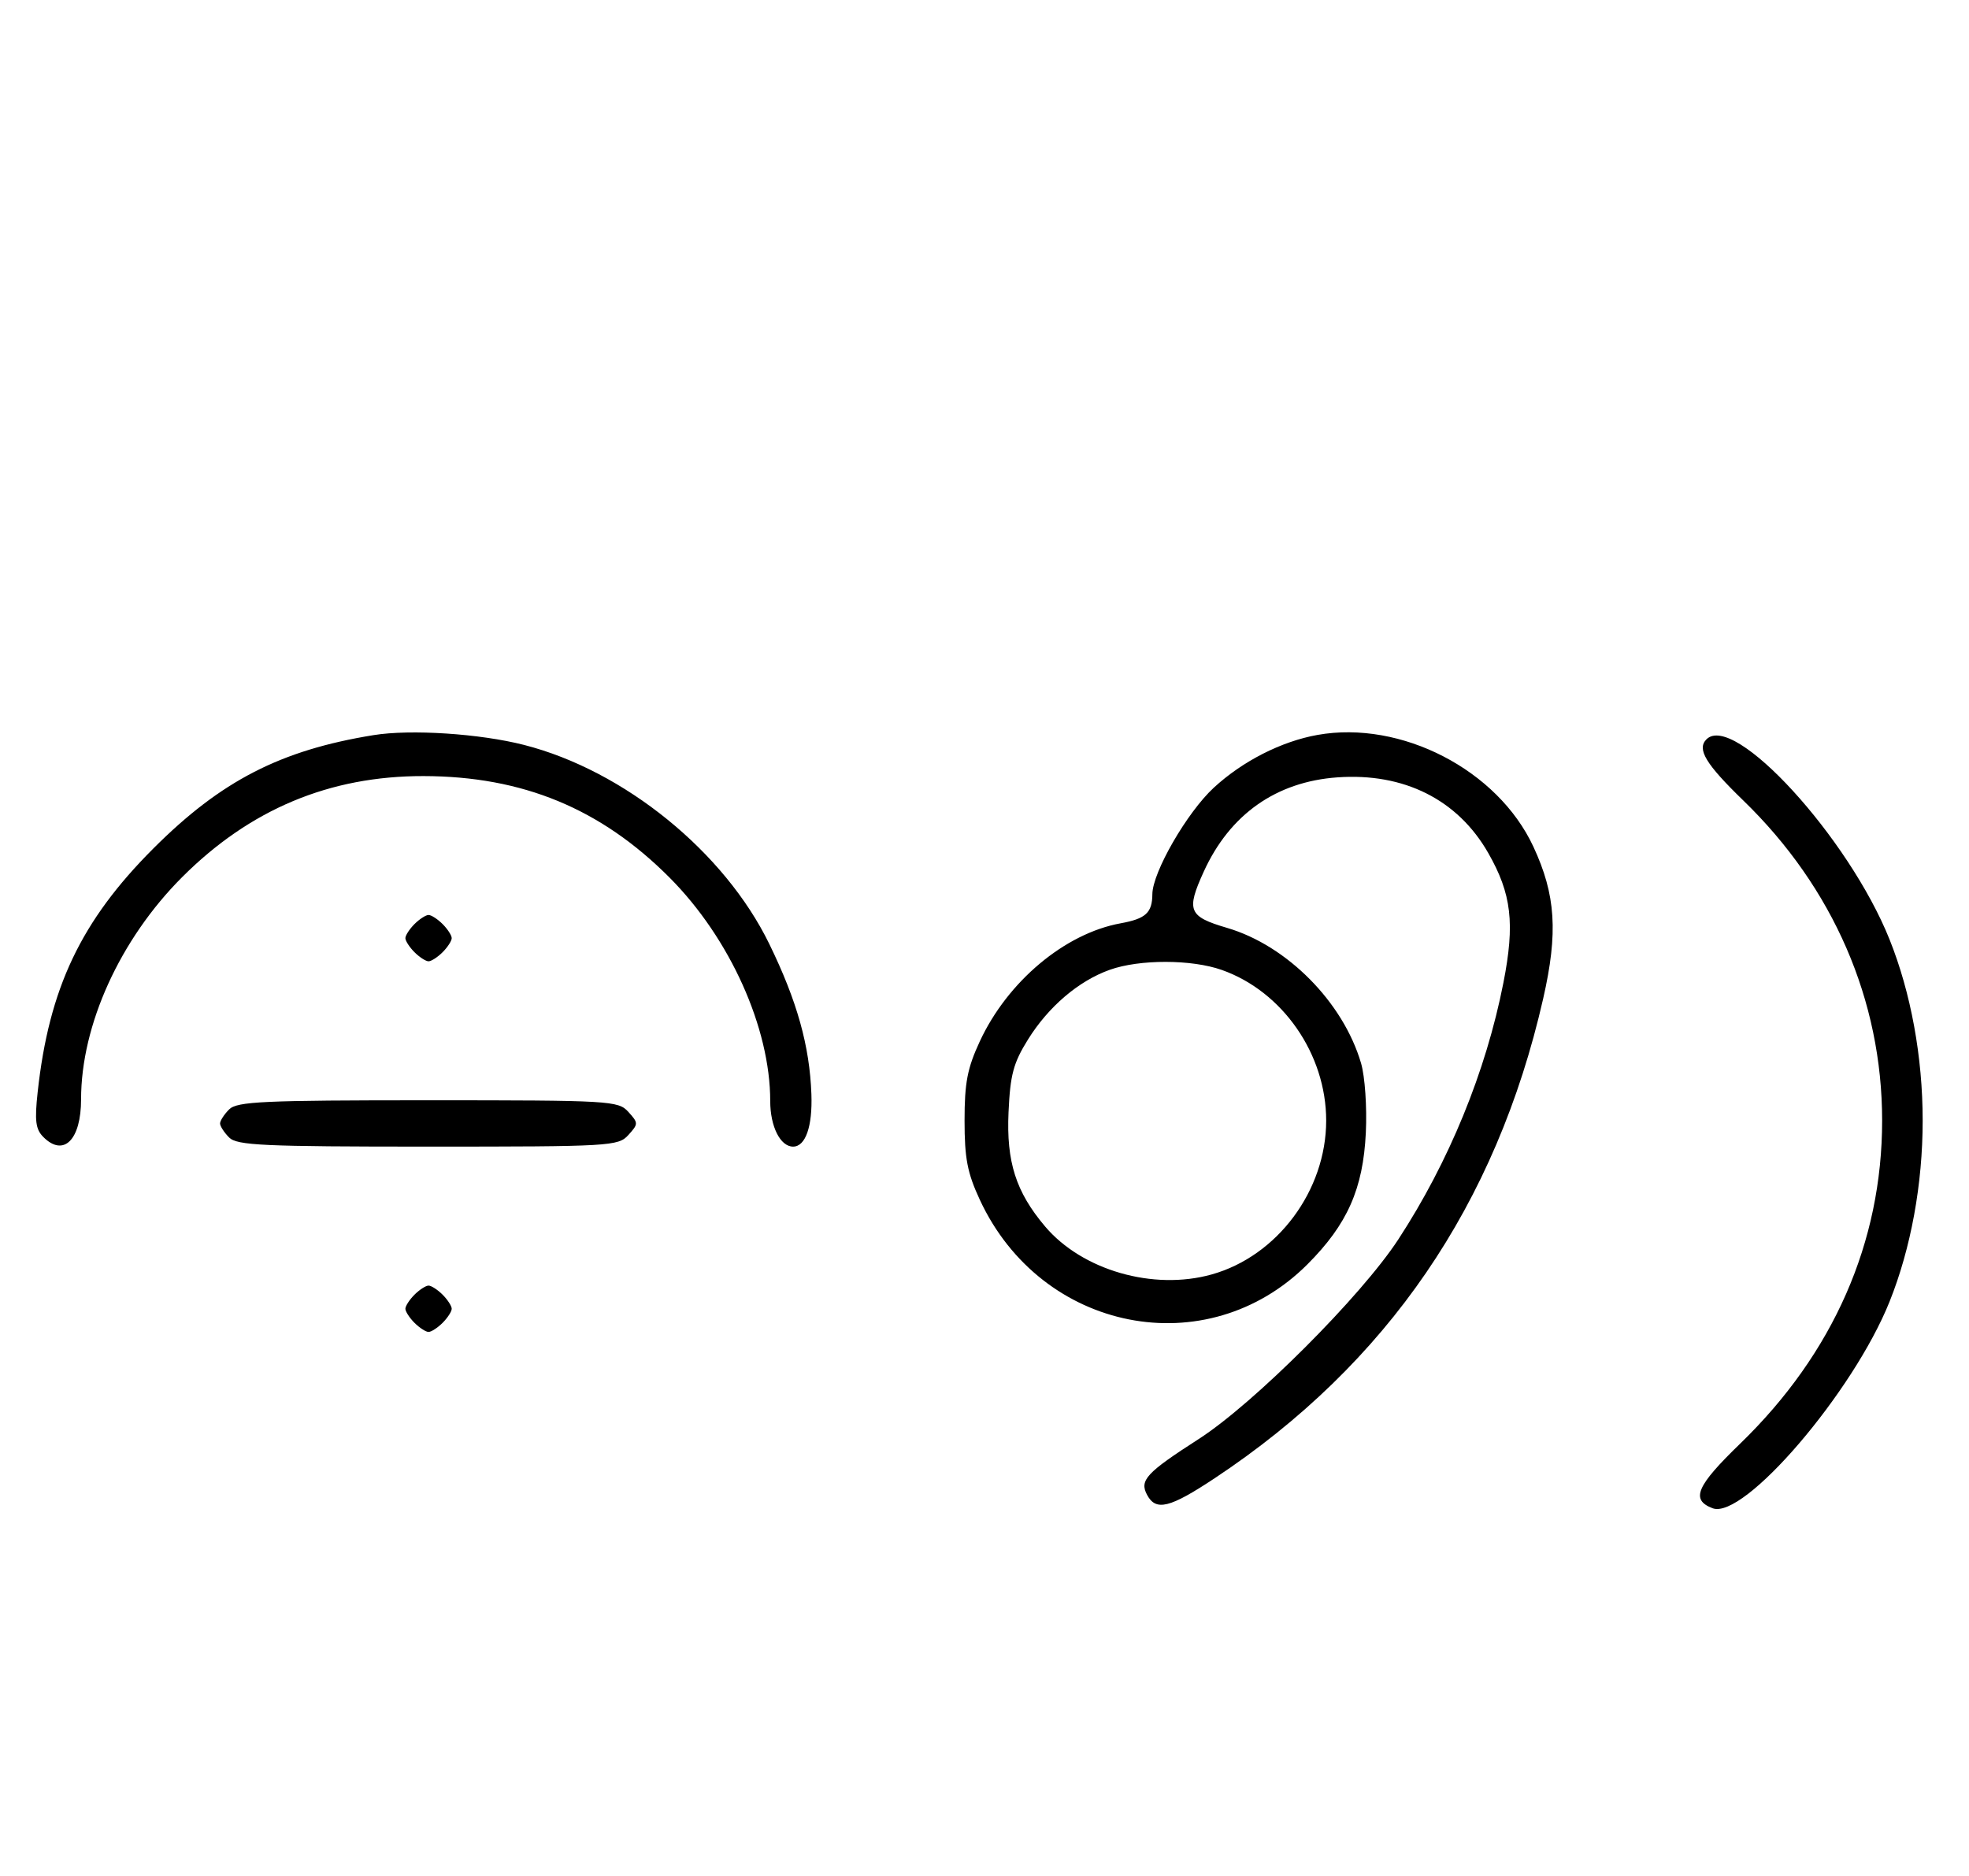 <svg xmlns="http://www.w3.org/2000/svg" width="340" height="324" viewBox="0 0 340 324" version="1.1">
	<path d="M 64.500 126.944 C 48.438 129.544, 38.175 134.825, 26.498 146.500 C 13.978 159.017, 8.459 170.637, 6.503 188.598 C 5.964 193.549, 6.150 195.007, 7.491 196.348 C 10.992 199.850, 14 196.834, 14 189.823 C 14 176.987, 20.739 162.179, 31.459 151.459 C 43.180 139.738, 56.926 133.986, 73.144 134.015 C 90.232 134.045, 103.740 139.621, 115.620 151.548 C 126.033 162.002, 133 177.471, 133 190.139 C 133 194.531, 134.742 198, 136.949 198 C 139.096 198, 140.311 194.526, 140.110 188.962 C 139.808 180.596, 137.639 172.851, 132.837 163 C 125.086 147.097, 107.794 133.062, 90.500 128.638 C 82.849 126.680, 70.928 125.904, 64.500 126.944 M 227.500 126.908 C 221.277 128.019, 214.576 131.428, 209.601 136.014 C 204.978 140.275, 199.013 150.612, 198.985 154.410 C 198.961 157.625, 197.845 158.649, 193.500 159.440 C 183.871 161.193, 173.986 169.481, 169.189 179.825 C 167.038 184.462, 166.556 186.964, 166.556 193.500 C 166.556 200.036, 167.038 202.538, 169.189 207.175 C 179.800 230.055, 208.420 235.688, 225.777 218.313 C 232.661 211.422, 235.383 205.282, 235.847 195.598 C 236.059 191.176, 235.696 185.892, 235.023 183.598 C 231.931 173.057, 222.243 163.272, 211.884 160.228 C 205.223 158.271, 204.796 157.237, 207.867 150.500 C 212.367 140.630, 220.361 134.993, 230.933 134.237 C 242.422 133.415, 251.719 138.077, 256.987 147.302 C 261.015 154.354, 261.613 159.473, 259.602 169.707 C 256.590 185.038, 250.203 200.636, 241.458 214.021 C 235.048 223.832, 216.523 242.361, 207 248.487 C 197.925 254.325, 196.726 255.620, 198.074 258.138 C 199.605 261, 201.986 260.412, 209.769 255.250 C 239.564 235.487, 258.358 208.042, 266.469 172.449 C 269.069 161.040, 268.648 154.521, 264.771 146.189 C 258.612 132.951, 241.945 124.328, 227.500 126.908 M 294.667 127.667 C 292.973 129.360, 294.520 131.926, 301.041 138.244 C 316.558 153.276, 325 172.746, 325 193.500 C 325 214.531, 316.571 233.719, 300.497 249.280 C 292.907 256.629, 291.900 258.980, 295.718 260.445 C 301.095 262.509, 320.013 240.429, 326.279 224.777 C 329.977 215.538, 332 204.480, 332 193.500 C 332 182.520, 329.977 171.462, 326.279 162.223 C 319.236 144.631, 299.393 122.940, 294.667 127.667 M 71.571 159.571 C 70.707 160.436, 70 161.529, 70 162 C 70 162.471, 70.707 163.564, 71.571 164.429 C 72.436 165.293, 73.529 166, 74 166 C 74.471 166, 75.564 165.293, 76.429 164.429 C 77.293 163.564, 78 162.471, 78 162 C 78 161.529, 77.293 160.436, 76.429 159.571 C 75.564 158.707, 74.471 158, 74 158 C 73.529 158, 72.436 158.707, 71.571 159.571 M 191.627 167.468 C 186.247 169.386, 181.039 173.829, 177.500 179.519 C 174.982 183.568, 174.444 185.582, 174.150 192.050 C 173.760 200.623, 175.420 205.822, 180.447 211.770 C 186.859 219.355, 199.147 222.900, 209.231 220.074 C 220.579 216.894, 229 205.574, 229 193.500 C 229 182.038, 221.486 171.200, 210.965 167.488 C 205.743 165.645, 196.766 165.636, 191.627 167.468 M 39.571 191.571 C 38.707 192.436, 38 193.529, 38 194 C 38 194.471, 38.707 195.564, 39.571 196.429 C 40.936 197.793, 45.456 198, 73.916 198 C 105.420 198, 106.760 197.922, 108.500 196 C 110.247 194.070, 110.247 193.930, 108.500 192 C 106.760 190.078, 105.420 190, 73.916 190 C 45.456 190, 40.936 190.207, 39.571 191.571 M 71.571 223.571 C 70.707 224.436, 70 225.529, 70 226 C 70 226.471, 70.707 227.564, 71.571 228.429 C 72.436 229.293, 73.529 230, 74 230 C 74.471 230, 75.564 229.293, 76.429 228.429 C 77.293 227.564, 78 226.471, 78 226 C 78 225.529, 77.293 224.436, 76.429 223.571 C 75.564 222.707, 74.471 222, 74 222 C 73.529 222, 72.436 222.707, 71.571 223.571 " stroke="none" fill="black" fill-rule="evenodd"/>
</svg>